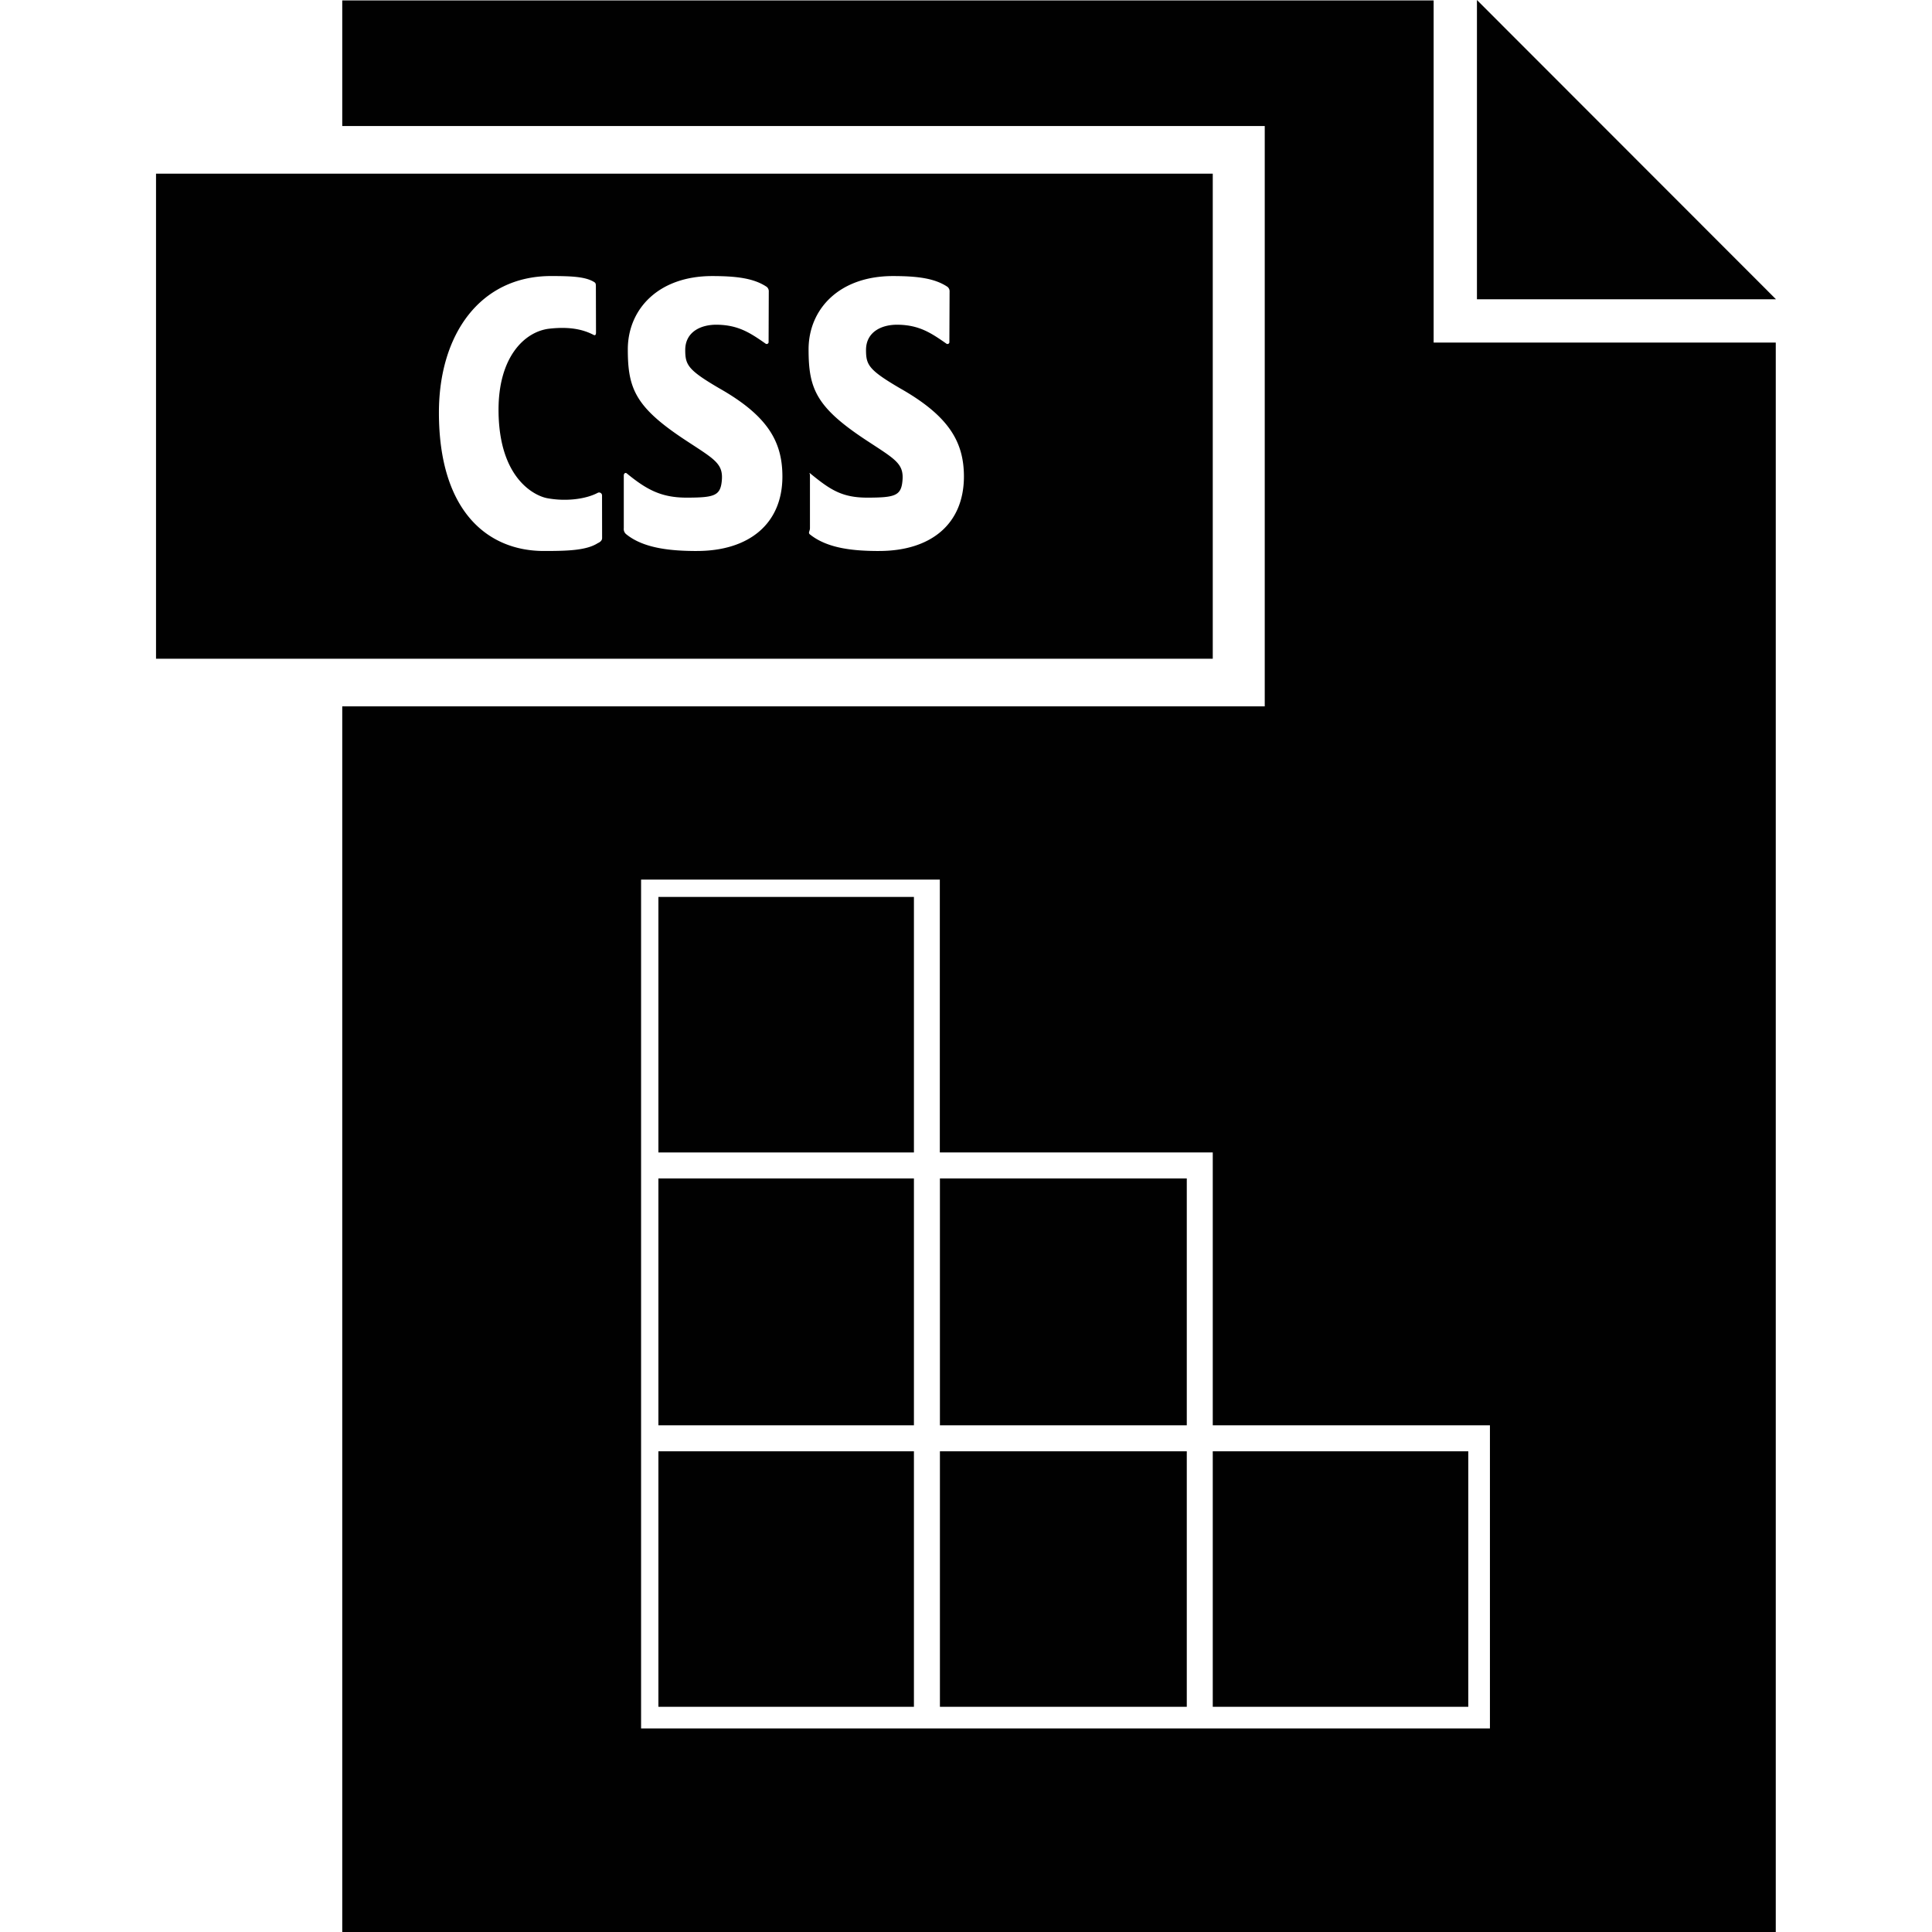<svg id="Ebene_2" data-name="Ebene 2" xmlns="http://www.w3.org/2000/svg" viewBox="0 0 1080 1080"><defs><style>.cls-1{fill:#010101;}</style></defs><rect class="cls-1" x="368.05" y="658.75" width="142.84" height="138"/><rect class="cls-1" x="368.05" y="811.27" width="142.84" height="142.84"/><path class="cls-1" d="M677.94,97.08H87.22V368.23H677.94ZM336.58,300.83c0,1.38-1.26,2.3-2.37,2.76C327.76,307.75,317,308,304,308c-31.35,0-58.64-22.16-58.64-77.36,0-43.64,23-76.33,62.65-76.33,11.62,0,19.36.37,24.15,3.37.75.46.94.92.94,2.3l.07,25.9c0,1.62-.69,1.62-1.25,1.38-6.08-3.22-13.72-4.75-24.7-3.54-13.79,1.5-28.82,15.68-28.53,46.23.35,37.86,20.38,47.24,27.14,48.53,10.66,2,21.71.51,28.34-3a1.64,1.64,0,0,1,2.37,1.39Zm53,7.18c-14.36,0-29.61-1.41-39.38-9.26a3.75,3.75,0,0,1-1.5-3.47V265.81c0-1.15.91-1.84,1.7-1.15,11,9,19.2,13.52,33.36,13.52,15.57,0,18.94-1.05,19.73-9.41.91-9.66-4-12-20.14-22.6-28.18-18.52-32.4-28.91-32.4-50.85,0-22.4,17-41,47.15-41,14.16,0,23.47,1.36,30.45,6a3.19,3.19,0,0,1,1.2,2.77l-.1,28a1.07,1.07,0,0,1-1.79.92c-8.58-6-15.15-10.29-26.92-10.49-9.26-.16-17.89,4.07-17.89,14.12,0,8.31,1.46,11.14,18.88,21.34,27.14,15.37,35.44,29.79,35.44,49.42C437.35,293,418.49,308,389.56,308Zm101.84,0c-14.36,0-28.86-1.41-38.65-9.26-1.19-.93,0-1.86,0-3.47V265.81c0-1.15-.64-1.84.17-1.15,11,9,17.63,13.52,31.79,13.52,15.56,0,19-1.05,19.75-9.41.9-9.66-4-12-20.13-22.6C456.18,227.65,452,217.26,452,195.32c0-22.4,17-41,47.16-41,14.17,0,23.47,1.36,30.46,6a3.19,3.19,0,0,1,1.2,2.77l-.11,28a1.07,1.07,0,0,1-1.8.92c-8.57-6-15.14-10.29-26.91-10.49-9.25-.16-17.89,4.07-17.89,14.12,0,8.31,1.47,11.14,18.88,21.34,27.15,15.37,35.85,29.79,35.85,49.42C538.8,293,520.34,308,491.4,308Z"/><rect class="cls-1" x="368.05" y="501.39" width="142.84" height="142.84"/><polygon class="cls-1" points="825.62 0 825.62 167.29 992.78 167.29 825.62 0"/><rect class="cls-1" x="677.94" y="811.27" width="142.84" height="142.84"/><path class="cls-1" d="M801.41.24H191.32V70.45H707V394.86H191.32V1080H992.66V191.5H801.41Zm31.47,796.51V966.21H358.37V491.7h167V644.22H677.94V796.75Z"/><rect class="cls-1" x="525.42" y="811.27" width="138" height="142.84"/><rect class="cls-1" x="525.42" y="658.75" width="138" height="138"/></svg>